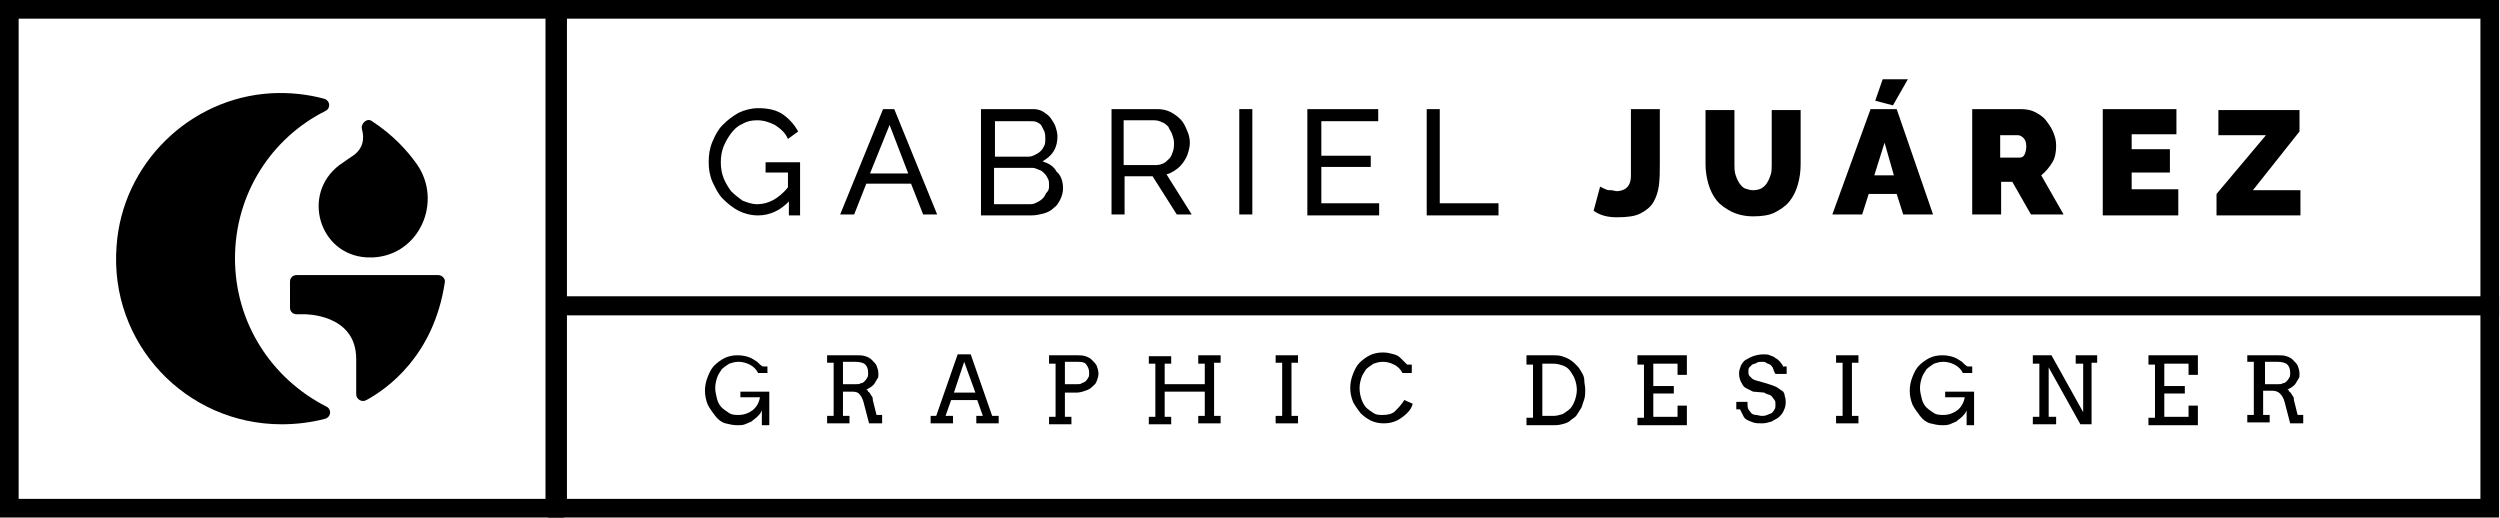 <!-- Generator: Adobe Illustrator 17.1.0, SVG Export Plug-In  -->
<svg version="1.1"
	 xmlns="http://www.w3.org/2000/svg" xmlns:xlink="http://www.w3.org/1999/xlink" xmlns:a="http://ns.adobe.com/AdobeSVGViewerExtensions/3.0/"
	 x="0px" y="0px" width="268.1px" height="55.5px" viewBox="0 0 268.1 55.5" enable-background="new 0 0 268.1 55.5"
	 xml:space="preserve">
<defs>
</defs>
<g>
	<path d="M84.7,21.5c-1,1.1-2.2,1.6-3.4,1.6c-0.8,0-1.5-0.2-2.1-0.5c-0.6-0.3-1.2-0.8-1.7-1.3c-0.5-0.5-0.8-1.2-1.1-1.8
		c-0.3-0.7-0.4-1.4-0.4-2.1c0-0.8,0.1-1.5,0.4-2.2c0.3-0.7,0.6-1.3,1.1-1.8c0.5-0.5,1-0.9,1.7-1.3c0.6-0.3,1.4-0.5,2.1-0.5
		c1.1,0,2,0.2,2.7,0.7c0.7,0.5,1.2,1.1,1.6,1.8l-1.1,0.8c-0.3-0.7-0.8-1.1-1.4-1.5c-0.6-0.3-1.2-0.5-1.9-0.5c-0.6,0-1.1,0.1-1.6,0.4
		c-0.5,0.2-0.9,0.6-1.2,1c-0.3,0.4-0.6,0.9-0.8,1.4c-0.2,0.5-0.3,1.1-0.3,1.7c0,0.6,0.1,1.2,0.3,1.7c0.2,0.5,0.5,1,0.8,1.4
		c0.4,0.4,0.8,0.7,1.2,1c0.5,0.2,1,0.4,1.6,0.4c1.2,0,2.3-0.6,3.3-1.8v-1.6h-2.4v-1.1h3.7v5.7h-1.2V21.5z"/>
	<path d="M94.7,11.7h1.2l4.6,11.3H99l-1.3-3.3h-4.8l-1.3,3.3h-1.5L94.7,11.7z M97.4,18.6l-2-5.2l-2.1,5.2H97.4z"/>
	<path d="M114,20.2c0,0.4-0.1,0.8-0.3,1.2s-0.4,0.7-0.7,0.9c-0.3,0.3-0.7,0.5-1.1,0.6s-0.8,0.2-1.3,0.2h-5.4V11.7h5.6
		c0.4,0,0.8,0.1,1.1,0.3c0.3,0.2,0.6,0.4,0.8,0.7c0.2,0.3,0.4,0.6,0.5,0.9c0.1,0.3,0.2,0.7,0.2,1c0,0.6-0.1,1.1-0.4,1.6
		c-0.3,0.5-0.7,0.8-1.2,1.1c0.6,0.2,1.2,0.5,1.5,1.1C113.8,18.8,114,19.5,114,20.2z M106.7,13v3.8h3.6c0.3,0,0.5-0.1,0.7-0.2
		c0.2-0.1,0.4-0.2,0.6-0.4c0.2-0.2,0.3-0.4,0.4-0.6c0.1-0.2,0.1-0.5,0.1-0.7c0-0.3,0-0.5-0.1-0.8c-0.1-0.2-0.2-0.4-0.3-0.6
		c-0.1-0.2-0.3-0.3-0.5-0.4c-0.2-0.1-0.4-0.1-0.7-0.1H106.7z M112.5,19.9c0-0.3,0-0.5-0.1-0.7c-0.1-0.2-0.2-0.4-0.4-0.6
		c-0.2-0.2-0.3-0.3-0.6-0.4s-0.4-0.2-0.7-0.2h-4.1v3.9h3.9c0.3,0,0.5-0.1,0.7-0.2s0.4-0.2,0.6-0.4c0.2-0.2,0.3-0.4,0.4-0.6
		C112.5,20.4,112.5,20.2,112.5,19.9z"/>
	<path d="M119.2,23.1V11.7h4.9c0.5,0,1,0.1,1.4,0.3c0.4,0.2,0.8,0.5,1.1,0.8c0.3,0.3,0.5,0.7,0.7,1.2c0.2,0.4,0.3,0.9,0.3,1.3
		c0,0.4-0.1,0.8-0.2,1.1c-0.1,0.4-0.3,0.7-0.5,1c-0.2,0.3-0.5,0.6-0.8,0.8c-0.3,0.2-0.6,0.4-1,0.5l2.7,4.3h-1.6l-2.6-4.1h-3v4.1
		H119.2z M120.6,17.7h3.4c0.3,0,0.6-0.1,0.8-0.2c0.2-0.1,0.4-0.3,0.6-0.5c0.2-0.2,0.3-0.5,0.4-0.8c0.1-0.3,0.1-0.6,0.1-0.9
		c0-0.3-0.1-0.6-0.2-0.9c-0.1-0.3-0.3-0.5-0.4-0.8c-0.2-0.2-0.4-0.4-0.7-0.5c-0.2-0.1-0.5-0.2-0.8-0.2h-3.3V17.7z"/>
	<path d="M132.9,23.1V11.7h1.4v11.3H132.9z"/>
	<path d="M147.9,21.8v1.3h-7.7V11.7h7.6V13h-6.1v3.7h5.3v1.2h-5.3v3.9H147.9z"/>
	<path d="M153,23.1V11.7h1.4v10.1h6.3v1.3H153z"/>
	<path d="M171.6,20c0,0,0.1,0.1,0.2,0.1c0.1,0.1,0.2,0.1,0.4,0.2c0.2,0.1,0.3,0.1,0.6,0.1c0.2,0,0.4,0.1,0.6,0.1
		c0.3,0,0.6-0.1,0.8-0.2s0.4-0.3,0.5-0.5c0.1-0.2,0.2-0.5,0.2-0.9c0-0.4,0-0.8,0-1.4v-5.8h3.1v5.8c0,0.9,0,1.6-0.1,2.4
		c-0.1,0.7-0.3,1.3-0.6,1.8s-0.8,0.9-1.4,1.2s-1.4,0.4-2.5,0.4c-1,0-1.8-0.2-2.5-0.7L171.6,20z"/>
	<path d="M188,20.4c0.4,0,0.7-0.1,0.9-0.2c0.3-0.2,0.5-0.4,0.6-0.6c0.2-0.3,0.3-0.6,0.4-0.9c0.1-0.3,0.1-0.7,0.1-1.1v-5.8h3.1v5.8
		c0,0.8-0.1,1.5-0.3,2.2s-0.5,1.3-0.9,1.8c-0.4,0.5-1,0.9-1.6,1.2c-0.6,0.3-1.4,0.4-2.3,0.4c-0.9,0-1.7-0.2-2.3-0.5
		c-0.6-0.3-1.2-0.7-1.6-1.2s-0.7-1.1-0.9-1.8c-0.2-0.7-0.3-1.4-0.3-2.1v-5.8h3.1v5.8c0,0.4,0,0.7,0.1,1.1c0.1,0.3,0.2,0.6,0.4,0.9
		c0.2,0.3,0.4,0.5,0.6,0.6C187.4,20.3,187.7,20.4,188,20.4z"/>
	<path d="M200.6,11.7h2.8l3.9,11.3h-3.2l-0.7-2.2h-3l-0.7,2.2h-3.2L200.6,11.7z M203.1,18.8l-1-3.5l-1.1,3.5H203.1z M203,11.3
		l-1.9-0.5l0.8-2.3h2.7L203,11.3z"/>
	<path d="M211.5,23.1V11.7h5.2c0.6,0,1.1,0.1,1.5,0.3s0.9,0.5,1.2,0.9c0.3,0.4,0.6,0.8,0.8,1.3c0.2,0.5,0.3,0.9,0.3,1.4
		c0,0.7-0.1,1.3-0.4,1.8s-0.7,1-1.2,1.4l2.4,4.2h-3.5l-2-3.5h-1.2v3.5H211.5z M214.6,16.9h2c0.2,0,0.4-0.1,0.5-0.3s0.2-0.5,0.2-0.9
		c0-0.4-0.1-0.7-0.3-0.9c-0.2-0.2-0.4-0.3-0.6-0.3h-1.9V16.9z"/>
	<path d="M233.6,20.4v2.7h-8.1V11.7h7.9v2.7h-4.8v1.6h4.1v2.5h-4.1v1.8H233.6z"/>
	<path d="M237.7,20.8l5.3-6.3h-5.1v-2.7h8.7v2.3l-5,6.3h5.1v2.7h-9V20.8z"/>
</g>
<g>
	<path d="M81.7,45.5V44c-0.1,0.3-0.3,0.5-0.5,0.7s-0.4,0.3-0.6,0.5c-0.2,0.1-0.5,0.2-0.7,0.3c-0.3,0.1-0.5,0.1-0.8,0.1
		c-0.5,0-0.9-0.1-1.3-0.2s-0.8-0.4-1.1-0.8c-0.3-0.4-0.6-0.8-0.8-1.2c-0.2-0.5-0.3-1-0.3-1.5c0-0.5,0.1-1,0.3-1.5
		c0.2-0.5,0.4-0.9,0.7-1.2c0.3-0.3,0.7-0.6,1.1-0.8c0.4-0.2,0.9-0.3,1.4-0.3c0.5,0,0.9,0.1,1.2,0.2c0.3,0.1,0.6,0.3,0.9,0.5
		c0.2,0.2,0.4,0.4,0.6,0.5h0.5V40h-1c-0.2-0.4-0.5-0.7-0.9-0.9c-0.4-0.2-0.8-0.3-1.2-0.3c-0.4,0-0.7,0.1-1,0.2
		c-0.3,0.2-0.6,0.4-0.8,0.6c-0.2,0.3-0.4,0.6-0.5,0.9s-0.2,0.7-0.2,1.1c0,0.4,0.1,0.8,0.2,1.2s0.3,0.7,0.5,0.9
		c0.2,0.2,0.5,0.4,0.8,0.6c0.3,0.2,0.7,0.2,1,0.2c0.6,0,1.1-0.2,1.5-0.5s0.7-0.8,0.8-1.4h-2.1V42h3.1v3.6H81.7z"/>
	<path d="M88.8,38.1h3.1c0.3,0,0.6,0,0.9,0.1c0.3,0.1,0.5,0.2,0.7,0.4c0.2,0.2,0.4,0.4,0.5,0.6c0.1,0.3,0.2,0.5,0.2,0.9
		c0,0.2,0,0.4-0.1,0.5c-0.1,0.2-0.2,0.3-0.3,0.5c-0.1,0.2-0.3,0.3-0.4,0.4c-0.2,0.1-0.3,0.2-0.5,0.3c0.1,0,0.2,0.1,0.2,0.2
		c0.1,0.1,0.2,0.1,0.2,0.2c0.1,0.1,0.1,0.2,0.2,0.3c0.1,0.1,0.1,0.3,0.1,0.4l0.4,1.6h0.6l0,0.9h-1.4l-0.6-2.3
		c-0.1-0.4-0.3-0.7-0.5-0.9C92,42.1,91.8,42,91.4,42h-1v2.6h0.7v0.8h-2.4v-0.8h0.7v-5.7h-0.7V38.1z M90.4,38.9v2.3h1.4
		c0.2,0,0.4,0,0.5-0.1c0.2,0,0.3-0.1,0.4-0.2c0.1-0.1,0.2-0.2,0.3-0.4c0.1-0.1,0.1-0.3,0.1-0.5c0-0.4-0.1-0.7-0.3-0.9
		s-0.6-0.3-1.1-0.3H90.4z"/>
	<path d="M104.8,44.6h0.6l-0.6-1.7H102l-0.6,1.7h0.8v0.8h-2.4v-0.8h0.6l2.3-6.6h1.4l2.3,6.6h0.7v0.8h-2.4V44.6z M102.3,42.1h2.3
		l-1.2-3.3L102.3,42.1z"/>
	<path d="M112.5,38.1h3c0.3,0,0.6,0,0.9,0.1c0.3,0.1,0.5,0.2,0.7,0.4c0.2,0.2,0.4,0.4,0.5,0.6c0.1,0.3,0.2,0.5,0.2,0.9
		c0,0.3-0.1,0.5-0.2,0.8s-0.3,0.4-0.5,0.6c-0.2,0.2-0.4,0.3-0.7,0.4c-0.3,0.1-0.6,0.2-0.9,0.2h-1.3v2.6h0.7v0.8h-2.4v-0.8h0.7v-5.7
		h-0.7V38.1z M114.2,38.9v2.3h1.3c0.2,0,0.4,0,0.5-0.1c0.2-0.1,0.3-0.1,0.4-0.2c0.1-0.1,0.2-0.2,0.3-0.4c0.1-0.1,0.1-0.3,0.1-0.5
		c0-0.4-0.1-0.6-0.3-0.9s-0.6-0.3-1.1-0.3H114.2z"/>
	<path d="M128.5,38.1h2.4v0.8h-0.7v5.7h0.7v0.8h-2.4v-0.8h0.7V42h-4.3v2.7h0.7v0.8h-2.4v-0.8h0.7v-5.7h-0.7v-0.8h2.4v0.8h-0.7v2.2
		h4.3v-2.2h-0.7V38.1z"/>
	<path d="M136.8,38.1h2.4v0.8h-0.7v5.7h0.7v0.8h-2.4v-0.8h0.7v-5.7h-0.7V38.1z"/>
	<path d="M150.4,40c-0.2-0.4-0.5-0.7-0.9-0.9c-0.4-0.2-0.8-0.3-1.2-0.3c-0.4,0-0.7,0.1-1,0.2c-0.3,0.2-0.6,0.4-0.8,0.6
		c-0.2,0.3-0.4,0.6-0.5,0.9s-0.2,0.7-0.2,1.1c0,0.5,0.1,0.9,0.2,1.2s0.3,0.7,0.5,0.9c0.2,0.2,0.5,0.4,0.8,0.6s0.6,0.2,1,0.2
		c0.5,0,1-0.1,1.3-0.4s0.7-0.7,1-1.2l0.9,0.4c-0.1,0.4-0.3,0.7-0.6,1s-0.7,0.6-1.1,0.8c-0.4,0.2-0.9,0.3-1.4,0.3
		c-0.5,0-1-0.1-1.4-0.3s-0.8-0.5-1.1-0.8c-0.3-0.4-0.6-0.8-0.8-1.2c-0.2-0.5-0.3-1-0.3-1.5c0-0.5,0.1-1,0.3-1.5
		c0.2-0.5,0.4-0.9,0.7-1.2c0.3-0.3,0.7-0.6,1.1-0.8c0.4-0.2,0.9-0.3,1.4-0.3c0.5,0,0.8,0.1,1.2,0.2s0.6,0.3,0.8,0.5
		c0.2,0.2,0.4,0.4,0.6,0.6h0.5V40H150.4z"/>
	<path d="M163.7,38.1h2.8c0.3,0,0.7,0,1,0.1s0.6,0.2,0.9,0.4c0.3,0.2,0.5,0.4,0.7,0.6s0.4,0.5,0.5,0.7c0.2,0.3,0.3,0.6,0.3,0.9
		s0.1,0.6,0.1,1c0,0.3,0,0.7-0.1,1c-0.1,0.3-0.2,0.6-0.3,0.9c-0.2,0.3-0.3,0.5-0.5,0.8s-0.5,0.4-0.7,0.6s-0.5,0.3-0.9,0.4
		s-0.6,0.1-1,0.1h-2.8v-0.8h0.7v-5.7h-0.7V38.1z M165.4,38.9v5.7h1.2c0.3,0,0.7-0.1,1-0.2c0.3-0.2,0.6-0.4,0.8-0.6s0.4-0.6,0.5-0.9
		s0.2-0.7,0.2-1.1c0-0.4-0.1-0.8-0.2-1.1c-0.1-0.3-0.3-0.6-0.5-0.9s-0.5-0.5-0.8-0.6c-0.3-0.1-0.6-0.2-1-0.2H165.4z"/>
	<path d="M175.6,38.1h5.3v2.1h-1v-1.2h-2.6v2.4h2.2v0.8h-2.2v2.5h2.6v-1.2h1v2.1h-5.3v-0.8h0.7v-5.7h-0.7V38.1z"/>
	<path d="M190.1,39.4c-0.1-0.1-0.2-0.3-0.3-0.3c-0.1-0.1-0.3-0.1-0.4-0.2s-0.3-0.1-0.4-0.1c-0.2,0-0.5,0-0.6,0.1s-0.3,0.1-0.5,0.2
		c-0.1,0.1-0.2,0.2-0.3,0.3c-0.1,0.1-0.1,0.3-0.1,0.4c0,0.2,0,0.4,0.1,0.5c0.1,0.1,0.2,0.2,0.3,0.3s0.2,0.1,0.4,0.2
		c0.1,0,0.3,0.1,0.4,0.1l1,0.3c0.3,0.1,0.6,0.2,0.8,0.3c0.2,0.1,0.4,0.3,0.6,0.4s0.3,0.4,0.3,0.6c0.1,0.2,0.1,0.5,0.1,0.7
		c0,0.3-0.1,0.6-0.2,0.8c-0.1,0.3-0.3,0.5-0.5,0.7c-0.2,0.2-0.5,0.3-0.8,0.5c-0.3,0.1-0.7,0.2-1,0.2c-0.4,0-0.7,0-1-0.1
		s-0.5-0.2-0.7-0.3c-0.2-0.1-0.3-0.3-0.4-0.5s-0.2-0.4-0.3-0.6h-0.4v-0.8h1.2c0,0.4,0,0.6,0.1,0.8c0.1,0.1,0.2,0.3,0.3,0.4
		s0.3,0.2,0.5,0.2s0.4,0.1,0.6,0.1c0.2,0,0.4,0,0.6-0.1c0.2-0.1,0.3-0.1,0.5-0.2c0.1-0.1,0.2-0.2,0.3-0.4c0.1-0.1,0.1-0.3,0.1-0.5
		c0-0.2,0-0.4-0.1-0.5c-0.1-0.1-0.2-0.3-0.3-0.4s-0.3-0.2-0.4-0.2c-0.2-0.1-0.3-0.1-0.4-0.2L188,42c-0.2-0.1-0.4-0.2-0.6-0.3
		c-0.2-0.1-0.4-0.2-0.5-0.4c-0.1-0.2-0.2-0.3-0.3-0.6s-0.1-0.5-0.1-0.7c0-0.3,0.1-0.5,0.2-0.8c0.1-0.2,0.3-0.5,0.5-0.6
		s0.5-0.3,0.8-0.4c0.3-0.1,0.7-0.2,1.1-0.2c0.3,0,0.5,0,0.7,0.1c0.2,0.1,0.4,0.1,0.6,0.3c0.2,0.1,0.3,0.2,0.5,0.4
		c0.1,0.2,0.3,0.3,0.3,0.5h0.4v0.8h-1.2C190.2,39.8,190.2,39.6,190.1,39.4z"/>
	<path d="M196.9,38.1h2.4v0.8h-0.7v5.7h0.7v0.8h-2.4v-0.8h0.7v-5.7h-0.7V38.1z"/>
	<path d="M210.9,45.5V44c-0.1,0.3-0.3,0.5-0.5,0.7s-0.4,0.3-0.6,0.5c-0.2,0.1-0.5,0.2-0.7,0.3c-0.3,0.1-0.5,0.1-0.8,0.1
		c-0.5,0-0.9-0.1-1.3-0.2s-0.8-0.4-1.1-0.8c-0.3-0.4-0.6-0.8-0.8-1.2c-0.2-0.5-0.3-1-0.3-1.5c0-0.5,0.1-1,0.3-1.5
		c0.2-0.5,0.4-0.9,0.7-1.2c0.3-0.3,0.7-0.6,1.1-0.8c0.4-0.2,0.9-0.3,1.4-0.3c0.5,0,0.9,0.1,1.2,0.2c0.3,0.1,0.6,0.3,0.9,0.5
		c0.2,0.2,0.4,0.4,0.6,0.5h0.5V40h-1c-0.2-0.4-0.5-0.7-0.9-0.9c-0.4-0.2-0.8-0.3-1.2-0.3c-0.4,0-0.7,0.1-1,0.2
		c-0.3,0.2-0.6,0.4-0.8,0.6c-0.2,0.3-0.4,0.6-0.5,0.9s-0.2,0.7-0.2,1.1c0,0.4,0.1,0.8,0.2,1.2s0.3,0.7,0.5,0.9
		c0.2,0.2,0.5,0.4,0.8,0.6c0.3,0.2,0.7,0.2,1,0.2c0.6,0,1.1-0.2,1.5-0.5s0.7-0.8,0.8-1.4h-2.1V42h3.1v3.6H210.9z"/>
	<path d="M222.5,38.1h2.4v0.8h-0.6v6.6h-1.2l-3.4-6.1v5.3h0.8v0.8H218v-0.8h0.7v-5.7H218v-0.9h2l3.4,6.1l0-0.2v-5h-0.8V38.1z"/>
	<path d="M230.4,38.1h5.3v2.1h-1v-1.2h-2.6v2.4h2.2v0.8h-2.2v2.5h2.6v-1.2h1v2.1h-5.3v-0.8h0.7v-5.7h-0.7V38.1z"/>
	<path d="M241.2,38.1h3.1c0.3,0,0.6,0,0.9,0.1c0.3,0.1,0.5,0.2,0.7,0.4c0.2,0.2,0.4,0.4,0.5,0.6c0.1,0.3,0.2,0.5,0.2,0.9
		c0,0.2,0,0.4-0.1,0.5c-0.1,0.2-0.2,0.3-0.3,0.5c-0.1,0.2-0.3,0.3-0.4,0.4c-0.2,0.1-0.3,0.2-0.5,0.3c0.1,0,0.2,0.1,0.2,0.2
		c0.1,0.1,0.2,0.1,0.2,0.2c0.1,0.1,0.1,0.2,0.2,0.3c0.1,0.1,0.1,0.3,0.1,0.4l0.4,1.6h0.6l0,0.9h-1.4l-0.6-2.3
		c-0.1-0.4-0.3-0.7-0.5-0.9c-0.2-0.2-0.5-0.3-0.8-0.3h-1v2.6h0.7v0.8h-2.4v-0.8h0.7v-5.7h-0.7V38.1z M242.9,38.9v2.3h1.4
		c0.2,0,0.4,0,0.5-0.1c0.2,0,0.3-0.1,0.4-0.2c0.1-0.1,0.2-0.2,0.3-0.4c0.1-0.1,0.1-0.3,0.1-0.5c0-0.4-0.1-0.7-0.3-0.9
		s-0.6-0.3-1.1-0.3H242.9z"/>
</g>
<g>
	<path d="M25.2,27.7c0-6.9,3.9-12.9,9.7-15.8c0.6-0.3,0.5-1.1-0.1-1.3C33,10.1,31,9.9,29.1,10c-8.8,0.5-16,7.6-16.6,16.4
		c-0.8,10.4,7.4,19.1,17.7,19.1c1.6,0,3.2-0.2,4.7-0.6c0.6-0.2,0.7-1,0.1-1.3C29.1,40.6,25.2,34.6,25.2,27.7z"/>
	<path d="M31.1,33c0,0.4,0.3,0.7,0.7,0.7h0.8c0,0,5.6-0.1,5.6,4.8v3.8c0,0.5,0.6,0.9,1.1,0.6c2.2-1.2,7.2-4.7,8.4-12.6
		c0.1-0.4-0.3-0.8-0.7-0.8H31.8c-0.4,0-0.7,0.3-0.7,0.7V33z"/>
	<path d="M36.4,17.7c-4.1,3.1-2.2,9.6,2.9,9.9c0.1,0,0.3,0,0.4,0c0.1,0,0.3,0,0.4,0c4.9-0.3,7.4-6,4.6-10c-1-1.4-2.5-3.1-4.8-4.6
		c-0.5-0.4-1.2,0.2-1.1,0.8c0.3,1,0.2,2.2-1.1,3C37.3,17.1,36.8,17.4,36.4,17.7z"/>
</g>
<g>
	<path d="M268.1,33.8H58.8V0h209.2V33.8z M60.8,31.8h205.2V2H60.8V31.8z"/>
</g>
<g>
	<path d="M268.1,55.5H58.8V31.8h209.2V55.5z M60.8,53.5h205.2V33.8H60.8V53.5z"/>
</g>
<g>
	<path d="M60.5,55.5H0V0h60.5V55.5z M2,53.5h56.5V2H2V53.5z"/>
</g>
</svg>